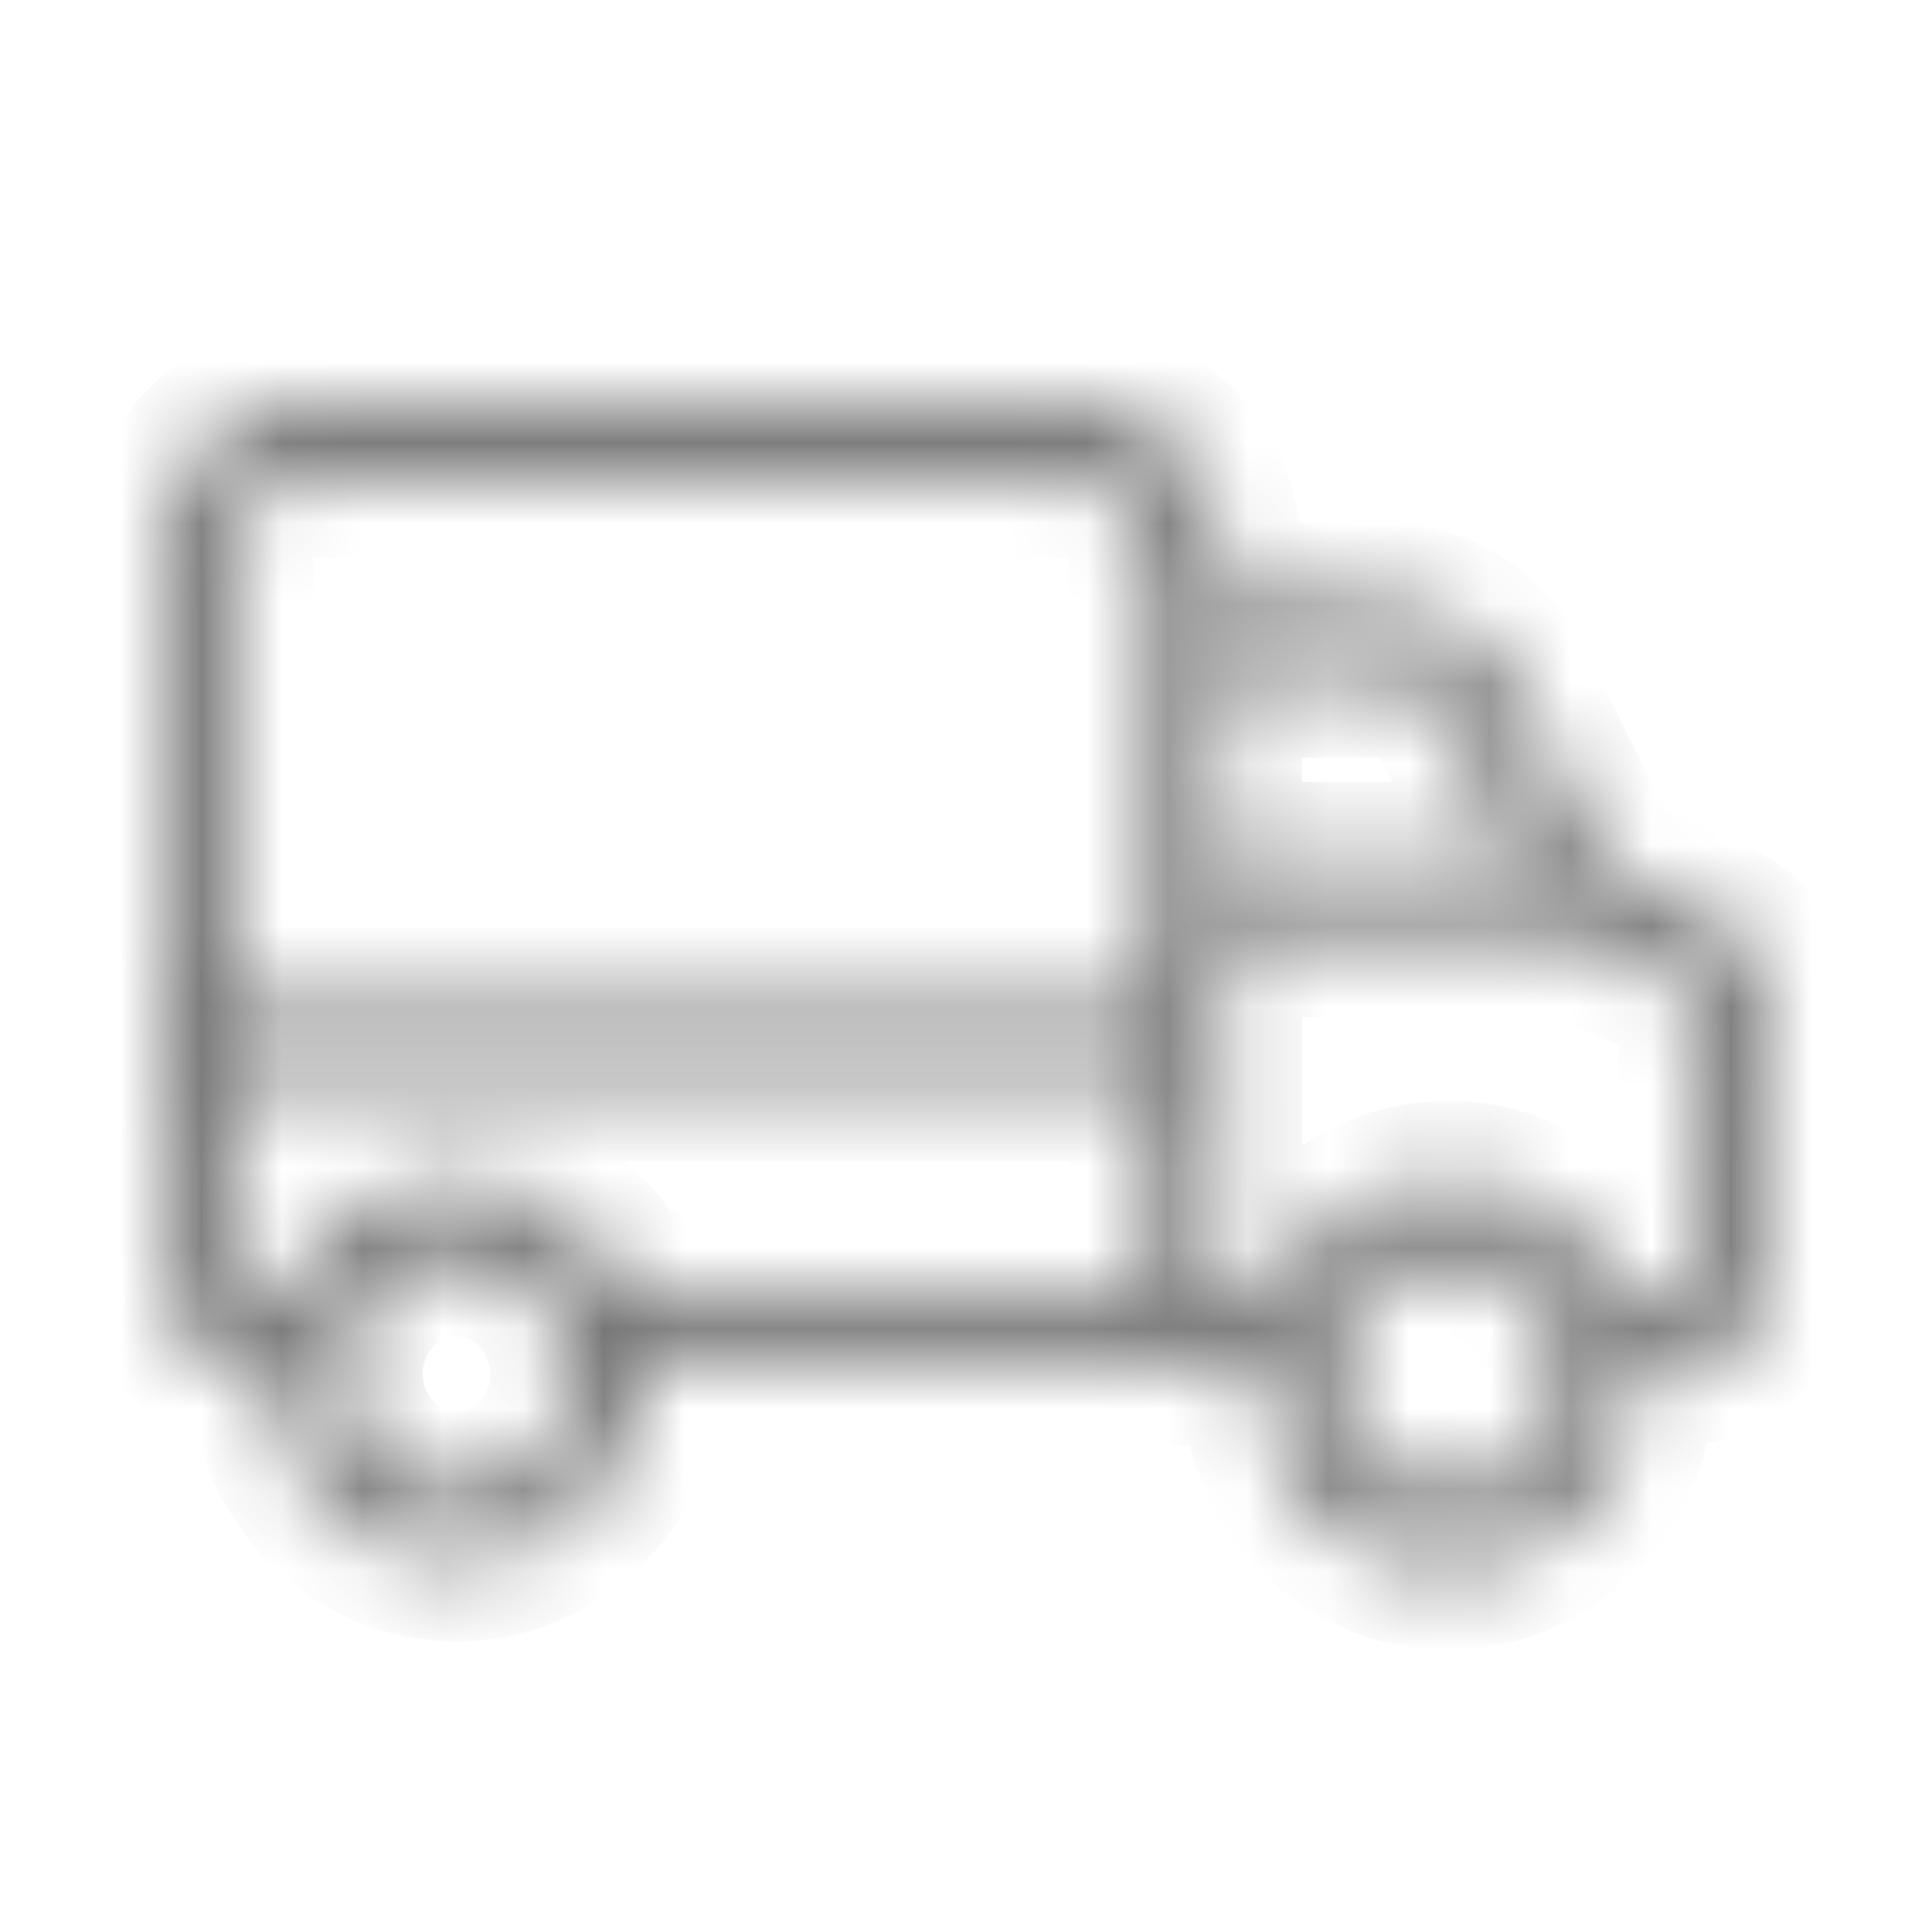 <svg width="24" height="24" viewBox="0 0 24 24" fill="none" xmlns="http://www.w3.org/2000/svg">
<mask id="path-1-inside-1_3298_77235" fill="white">
<path d="M21.314 11.44L19.953 10.833L18.797 8.515C18.643 8.204 18.409 7.943 18.119 7.761C17.829 7.58 17.497 7.486 17.158 7.489H15.168V6.91C15.17 6.66 15.124 6.413 15.033 6.182C14.943 5.951 14.808 5.74 14.638 5.563C14.468 5.385 14.265 5.244 14.042 5.147C13.819 5.051 13.58 5.001 13.338 5H3.818C3.577 5.002 3.338 5.053 3.116 5.15C2.894 5.247 2.693 5.388 2.524 5.566C2.355 5.743 2.222 5.953 2.132 6.184C2.042 6.415 1.997 6.661 2 6.91V15.787C1.998 15.939 2.025 16.09 2.079 16.231C2.134 16.372 2.215 16.501 2.318 16.61C2.42 16.718 2.543 16.805 2.678 16.866C2.814 16.926 2.959 16.958 3.107 16.96H3.361V17.052C3.373 17.675 3.62 18.268 4.05 18.705C4.481 19.142 5.06 19.389 5.664 19.391C6.269 19.393 6.85 19.152 7.284 18.718C7.717 18.285 7.969 17.693 7.985 17.071V17.048C7.987 17.018 7.987 16.987 7.985 16.956H15.676V17.048C15.667 17.366 15.721 17.682 15.833 17.977C15.945 18.273 16.113 18.543 16.327 18.771C16.542 18.999 16.799 19.18 17.082 19.305C17.365 19.429 17.67 19.493 17.978 19.495C18.286 19.496 18.591 19.434 18.876 19.312C19.16 19.19 19.418 19.01 19.634 18.784C19.851 18.558 20.021 18.29 20.135 17.995C20.249 17.7 20.305 17.385 20.299 17.067V16.952H20.875C21.173 16.952 21.459 16.83 21.67 16.612C21.881 16.395 22 16.1 22 15.793V12.507C22 12.279 21.936 12.056 21.814 11.867C21.692 11.677 21.518 11.528 21.314 11.44ZM5.679 18.529C5.398 18.53 5.123 18.445 4.888 18.286C4.654 18.126 4.471 17.898 4.362 17.631C4.254 17.364 4.225 17.069 4.278 16.785C4.332 16.501 4.467 16.24 4.665 16.034C4.863 15.829 5.116 15.689 5.392 15.632C5.667 15.575 5.953 15.603 6.213 15.714C6.473 15.824 6.695 16.012 6.851 16.253C7.007 16.493 7.091 16.776 7.091 17.066C7.091 17.258 7.055 17.448 6.984 17.625C6.912 17.803 6.808 17.964 6.677 18.1C6.545 18.236 6.389 18.344 6.217 18.417C6.045 18.491 5.86 18.529 5.674 18.529H5.679ZM14.284 16.049H7.767C7.581 15.638 7.286 15.291 6.915 15.047C6.544 14.803 6.114 14.674 5.674 14.674C5.234 14.674 4.803 14.803 4.433 15.047C4.062 15.291 3.766 15.638 3.581 16.049H3.125C3.094 16.049 3.063 16.043 3.034 16.03C3.005 16.017 2.979 15.999 2.957 15.975C2.936 15.952 2.919 15.924 2.908 15.894C2.897 15.864 2.892 15.832 2.893 15.799V13.426H14.276L14.284 16.049ZM14.284 6.914V12.507H2.893V6.914C2.891 6.786 2.914 6.659 2.959 6.541C3.005 6.422 3.073 6.314 3.159 6.223C3.245 6.131 3.348 6.058 3.462 6.008C3.576 5.957 3.698 5.931 3.822 5.929H13.338C13.588 5.932 13.827 6.036 14.002 6.22C14.178 6.403 14.276 6.651 14.274 6.909L14.284 6.914ZM15.177 8.412H17.168C17.342 8.41 17.513 8.457 17.663 8.549C17.813 8.64 17.935 8.773 18.016 8.932L18.909 10.712H15.168L15.177 8.412ZM17.994 18.53C17.713 18.53 17.439 18.444 17.206 18.283C16.972 18.123 16.79 17.894 16.683 17.627C16.576 17.36 16.547 17.066 16.602 16.782C16.657 16.498 16.792 16.237 16.991 16.033C17.189 15.828 17.442 15.689 17.717 15.633C17.993 15.576 18.278 15.605 18.537 15.716C18.797 15.826 19.018 16.014 19.174 16.255C19.33 16.495 19.413 16.778 19.413 17.067C19.414 17.26 19.377 17.451 19.305 17.629C19.233 17.807 19.128 17.969 18.995 18.105C18.862 18.241 18.704 18.348 18.531 18.421C18.357 18.494 18.172 18.53 17.985 18.529L17.994 18.53ZM21.114 15.798C21.116 15.83 21.111 15.863 21.1 15.893C21.089 15.923 21.072 15.951 21.05 15.974C21.029 15.998 21.003 16.016 20.974 16.029C20.945 16.041 20.914 16.048 20.883 16.048H20.087C19.901 15.637 19.606 15.29 19.235 15.047C18.864 14.804 18.434 14.675 17.994 14.675C17.555 14.675 17.124 14.804 16.753 15.047C16.383 15.29 16.087 15.637 15.901 16.048H15.174V11.634H19.548L20.967 12.278C21.012 12.302 21.049 12.338 21.074 12.382C21.099 12.426 21.112 12.477 21.11 12.528L21.114 15.798Z"/>
</mask>
<path d="M21.314 11.44L19.953 10.833L18.797 8.515C18.643 8.204 18.409 7.943 18.119 7.761C17.829 7.58 17.497 7.486 17.158 7.489H15.168V6.91C15.17 6.66 15.124 6.413 15.033 6.182C14.943 5.951 14.808 5.74 14.638 5.563C14.468 5.385 14.265 5.244 14.042 5.147C13.819 5.051 13.58 5.001 13.338 5H3.818C3.577 5.002 3.338 5.053 3.116 5.15C2.894 5.247 2.693 5.388 2.524 5.566C2.355 5.743 2.222 5.953 2.132 6.184C2.042 6.415 1.997 6.661 2 6.91V15.787C1.998 15.939 2.025 16.09 2.079 16.231C2.134 16.372 2.215 16.501 2.318 16.61C2.42 16.718 2.543 16.805 2.678 16.866C2.814 16.926 2.959 16.958 3.107 16.96H3.361V17.052C3.373 17.675 3.62 18.268 4.05 18.705C4.481 19.142 5.06 19.389 5.664 19.391C6.269 19.393 6.85 19.152 7.284 18.718C7.717 18.285 7.969 17.693 7.985 17.071V17.048C7.987 17.018 7.987 16.987 7.985 16.956H15.676V17.048C15.667 17.366 15.721 17.682 15.833 17.977C15.945 18.273 16.113 18.543 16.327 18.771C16.542 18.999 16.799 19.18 17.082 19.305C17.365 19.429 17.67 19.493 17.978 19.495C18.286 19.496 18.591 19.434 18.876 19.312C19.16 19.19 19.418 19.01 19.634 18.784C19.851 18.558 20.021 18.29 20.135 17.995C20.249 17.7 20.305 17.385 20.299 17.067V16.952H20.875C21.173 16.952 21.459 16.83 21.67 16.612C21.881 16.395 22 16.1 22 15.793V12.507C22 12.279 21.936 12.056 21.814 11.867C21.692 11.677 21.518 11.528 21.314 11.44ZM5.679 18.529C5.398 18.53 5.123 18.445 4.888 18.286C4.654 18.126 4.471 17.898 4.362 17.631C4.254 17.364 4.225 17.069 4.278 16.785C4.332 16.501 4.467 16.24 4.665 16.034C4.863 15.829 5.116 15.689 5.392 15.632C5.667 15.575 5.953 15.603 6.213 15.714C6.473 15.824 6.695 16.012 6.851 16.253C7.007 16.493 7.091 16.776 7.091 17.066C7.091 17.258 7.055 17.448 6.984 17.625C6.912 17.803 6.808 17.964 6.677 18.1C6.545 18.236 6.389 18.344 6.217 18.417C6.045 18.491 5.86 18.529 5.674 18.529H5.679ZM14.284 16.049H7.767C7.581 15.638 7.286 15.291 6.915 15.047C6.544 14.803 6.114 14.674 5.674 14.674C5.234 14.674 4.803 14.803 4.433 15.047C4.062 15.291 3.766 15.638 3.581 16.049H3.125C3.094 16.049 3.063 16.043 3.034 16.03C3.005 16.017 2.979 15.999 2.957 15.975C2.936 15.952 2.919 15.924 2.908 15.894C2.897 15.864 2.892 15.832 2.893 15.799V13.426H14.276L14.284 16.049ZM14.284 6.914V12.507H2.893V6.914C2.891 6.786 2.914 6.659 2.959 6.541C3.005 6.422 3.073 6.314 3.159 6.223C3.245 6.131 3.348 6.058 3.462 6.008C3.576 5.957 3.698 5.931 3.822 5.929H13.338C13.588 5.932 13.827 6.036 14.002 6.22C14.178 6.403 14.276 6.651 14.274 6.909L14.284 6.914ZM15.177 8.412H17.168C17.342 8.41 17.513 8.457 17.663 8.549C17.813 8.64 17.935 8.773 18.016 8.932L18.909 10.712H15.168L15.177 8.412ZM17.994 18.53C17.713 18.53 17.439 18.444 17.206 18.283C16.972 18.123 16.79 17.894 16.683 17.627C16.576 17.36 16.547 17.066 16.602 16.782C16.657 16.498 16.792 16.237 16.991 16.033C17.189 15.828 17.442 15.689 17.717 15.633C17.993 15.576 18.278 15.605 18.537 15.716C18.797 15.826 19.018 16.014 19.174 16.255C19.33 16.495 19.413 16.778 19.413 17.067C19.414 17.26 19.377 17.451 19.305 17.629C19.233 17.807 19.128 17.969 18.995 18.105C18.862 18.241 18.704 18.348 18.531 18.421C18.357 18.494 18.172 18.53 17.985 18.529L17.994 18.53ZM21.114 15.798C21.116 15.83 21.111 15.863 21.1 15.893C21.089 15.923 21.072 15.951 21.05 15.974C21.029 15.998 21.003 16.016 20.974 16.029C20.945 16.041 20.914 16.048 20.883 16.048H20.087C19.901 15.637 19.606 15.29 19.235 15.047C18.864 14.804 18.434 14.675 17.994 14.675C17.555 14.675 17.124 14.804 16.753 15.047C16.383 15.29 16.087 15.637 15.901 16.048H15.174V11.634H19.548L20.967 12.278C21.012 12.302 21.049 12.338 21.074 12.382C21.099 12.426 21.112 12.477 21.11 12.528L21.114 15.798Z" fill="#747474" stroke="#747474" stroke-width="2" mask="url(#path-1-inside-1_3298_77235)"/>
</svg>
